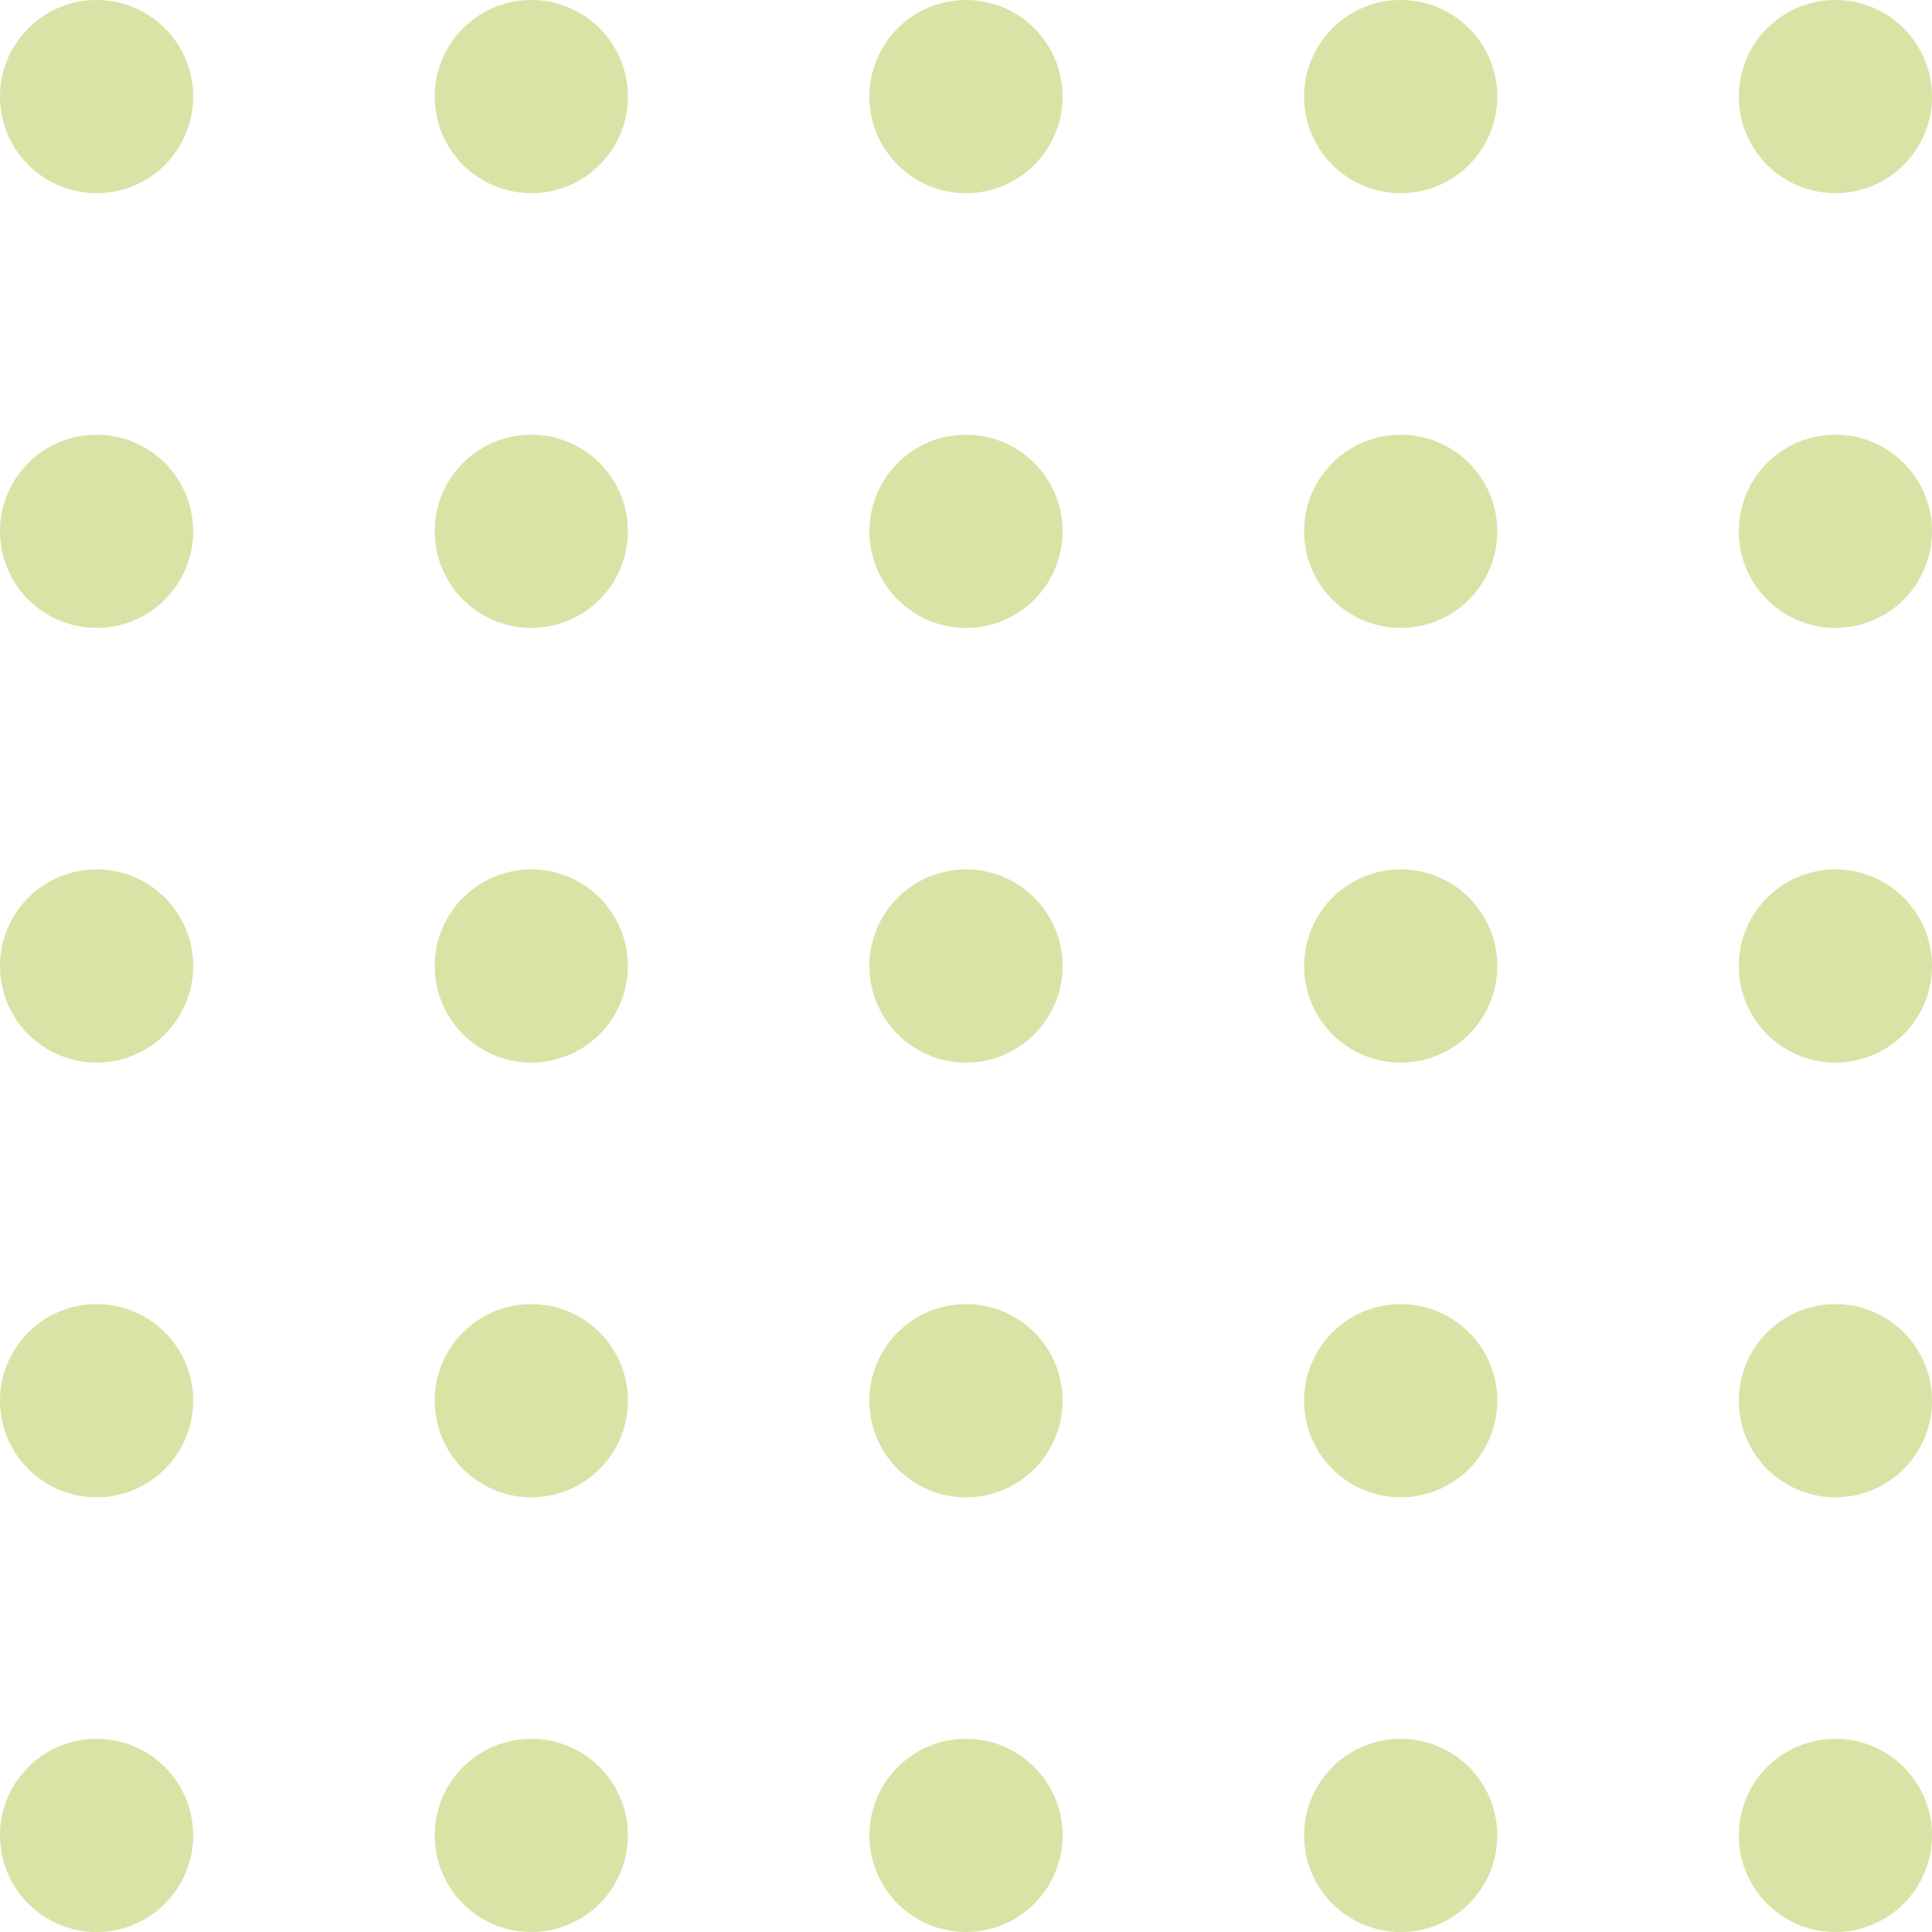 <svg width="160" height="160" viewBox="0 0 160 160" fill="none" xmlns="http://www.w3.org/2000/svg">
<circle cx="8" cy="8" r="8" fill="#B0CB4F" fill-opacity="0.5"/>
<circle cx="8" cy="80" r="8" fill="#B0CB4F" fill-opacity="0.5"/>
<circle cx="80" cy="8" r="8" fill="#B0CB4F" fill-opacity="0.5"/>
<circle cx="80" cy="80" r="8" fill="#B0CB4F" fill-opacity="0.5"/>
<circle cx="44" cy="8" r="8" fill="#B0CB4F" fill-opacity="0.5"/>
<circle cx="44" cy="80" r="8" fill="#B0CB4F" fill-opacity="0.5"/>
<circle cx="116" cy="8" r="8" fill="#B0CB4F" fill-opacity="0.5"/>
<circle cx="116" cy="80" r="8" fill="#B0CB4F" fill-opacity="0.5"/>
<circle cx="152" cy="8" r="8" fill="#B0CB4F" fill-opacity="0.5"/>
<circle cx="152" cy="80" r="8" fill="#B0CB4F" fill-opacity="0.5"/>
<circle cx="8" cy="44" r="8" fill="#B0CB4F" fill-opacity="0.5"/>
<circle cx="8" cy="116" r="8" fill="#B0CB4F" fill-opacity="0.5"/>
<circle cx="8" cy="152" r="8" fill="#B0CB4F" fill-opacity="0.5"/>
<circle cx="80" cy="44" r="8" fill="#B0CB4F" fill-opacity="0.5"/>
<circle cx="80" cy="116" r="8" fill="#B0CB4F" fill-opacity="0.5"/>
<circle cx="80" cy="152" r="8" fill="#B0CB4F" fill-opacity="0.5"/>
<circle cx="44" cy="44" r="8" fill="#B0CB4F" fill-opacity="0.5"/>
<circle cx="44" cy="116" r="8" fill="#B0CB4F" fill-opacity="0.5"/>
<circle cx="44" cy="152" r="8" fill="#B0CB4F" fill-opacity="0.5"/>
<circle cx="116" cy="44" r="8" fill="#B0CB4F" fill-opacity="0.5"/>
<circle cx="116" cy="116" r="8" fill="#B0CB4F" fill-opacity="0.5"/>
<circle cx="116" cy="152" r="8" fill="#B0CB4F" fill-opacity="0.5"/>
<circle cx="152" cy="44" r="8" fill="#B0CB4F" fill-opacity="0.5"/>
<circle cx="152" cy="116" r="8" fill="#B0CB4F" fill-opacity="0.5"/>
<circle cx="152" cy="152" r="8" fill="#B0CB4F" fill-opacity="0.5"/>
</svg>
